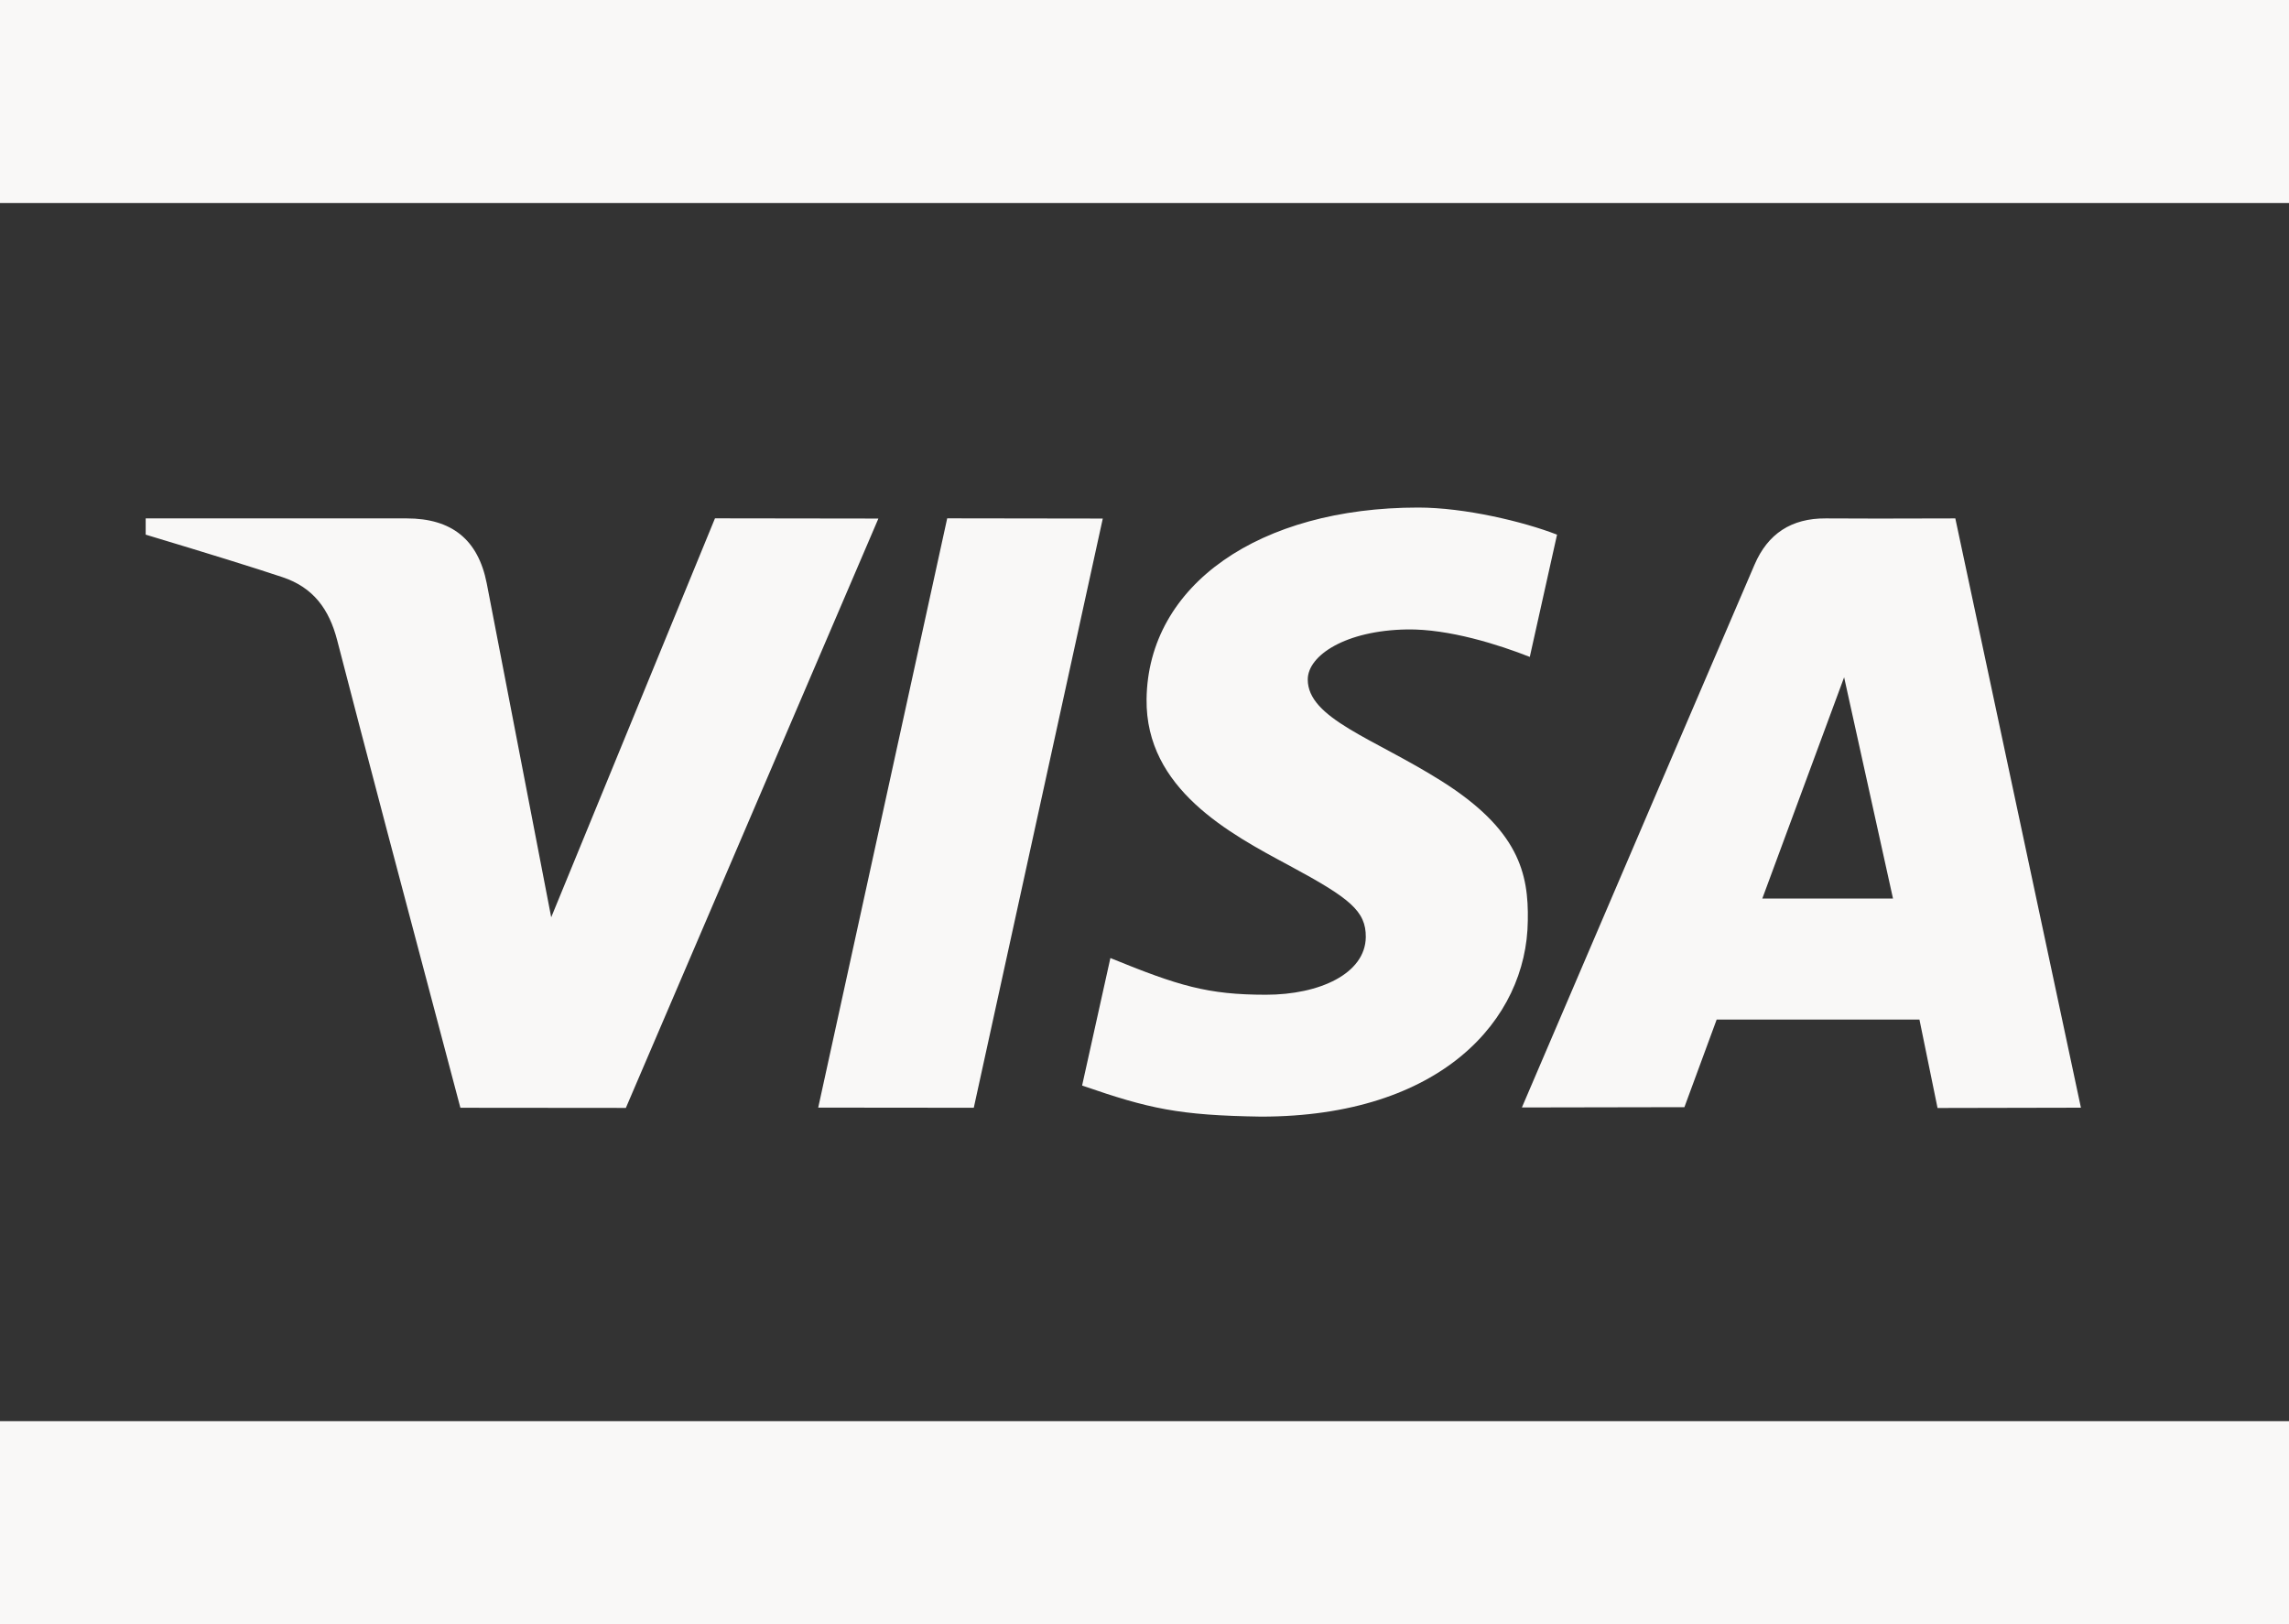 <svg width="31" height="22" viewBox="0 0 31 22" fill="none" xmlns="http://www.w3.org/2000/svg">
<rect x="0" y="0" width="31" height="22" fill="#333333" stroke="none"/>
<path d="M0 0H31V2.75H0V0ZM0 19.25H31V22H0V19.25ZM26.24 15.007L25.995 13.81H23.249L22.812 14.997L20.611 15.001C22.027 11.693 23.077 9.24 23.762 7.648C23.941 7.231 24.259 7.019 24.727 7.022C25.085 7.025 25.669 7.025 26.481 7.022L28.182 15.004L26.24 15.008V15.007ZM23.867 12.171H25.637L24.975 9.174L23.867 12.171ZM9.683 7.021L11.896 7.024L8.476 15.007L6.235 15.005C5.479 12.159 4.922 10.047 4.567 8.674C4.458 8.251 4.243 7.957 3.826 7.818C3.455 7.694 2.838 7.502 1.973 7.242V7.022H5.508C6.12 7.022 6.476 7.311 6.592 7.902L7.465 12.425L9.683 7.021V7.021ZM14.935 7.024L13.188 15.005L11.081 15.003L12.828 7.021L14.935 7.024ZM19.207 6.875C19.836 6.875 20.631 7.065 21.087 7.242L20.718 8.898C20.305 8.735 19.626 8.517 19.055 8.526C18.224 8.539 17.711 8.878 17.711 9.204C17.711 9.732 18.601 9.999 19.52 10.578C20.567 11.238 20.704 11.829 20.691 12.473C20.677 13.808 19.52 15.125 17.078 15.125C15.964 15.108 15.562 15.018 14.655 14.704L15.038 12.977C15.962 13.354 16.355 13.474 17.144 13.474C17.87 13.474 18.491 13.189 18.497 12.693C18.5 12.339 18.279 12.165 17.466 11.727C16.653 11.291 15.514 10.688 15.528 9.472C15.546 7.919 17.06 6.875 19.206 6.875H19.207Z" fill="#F9F8F7"/>
</svg>
